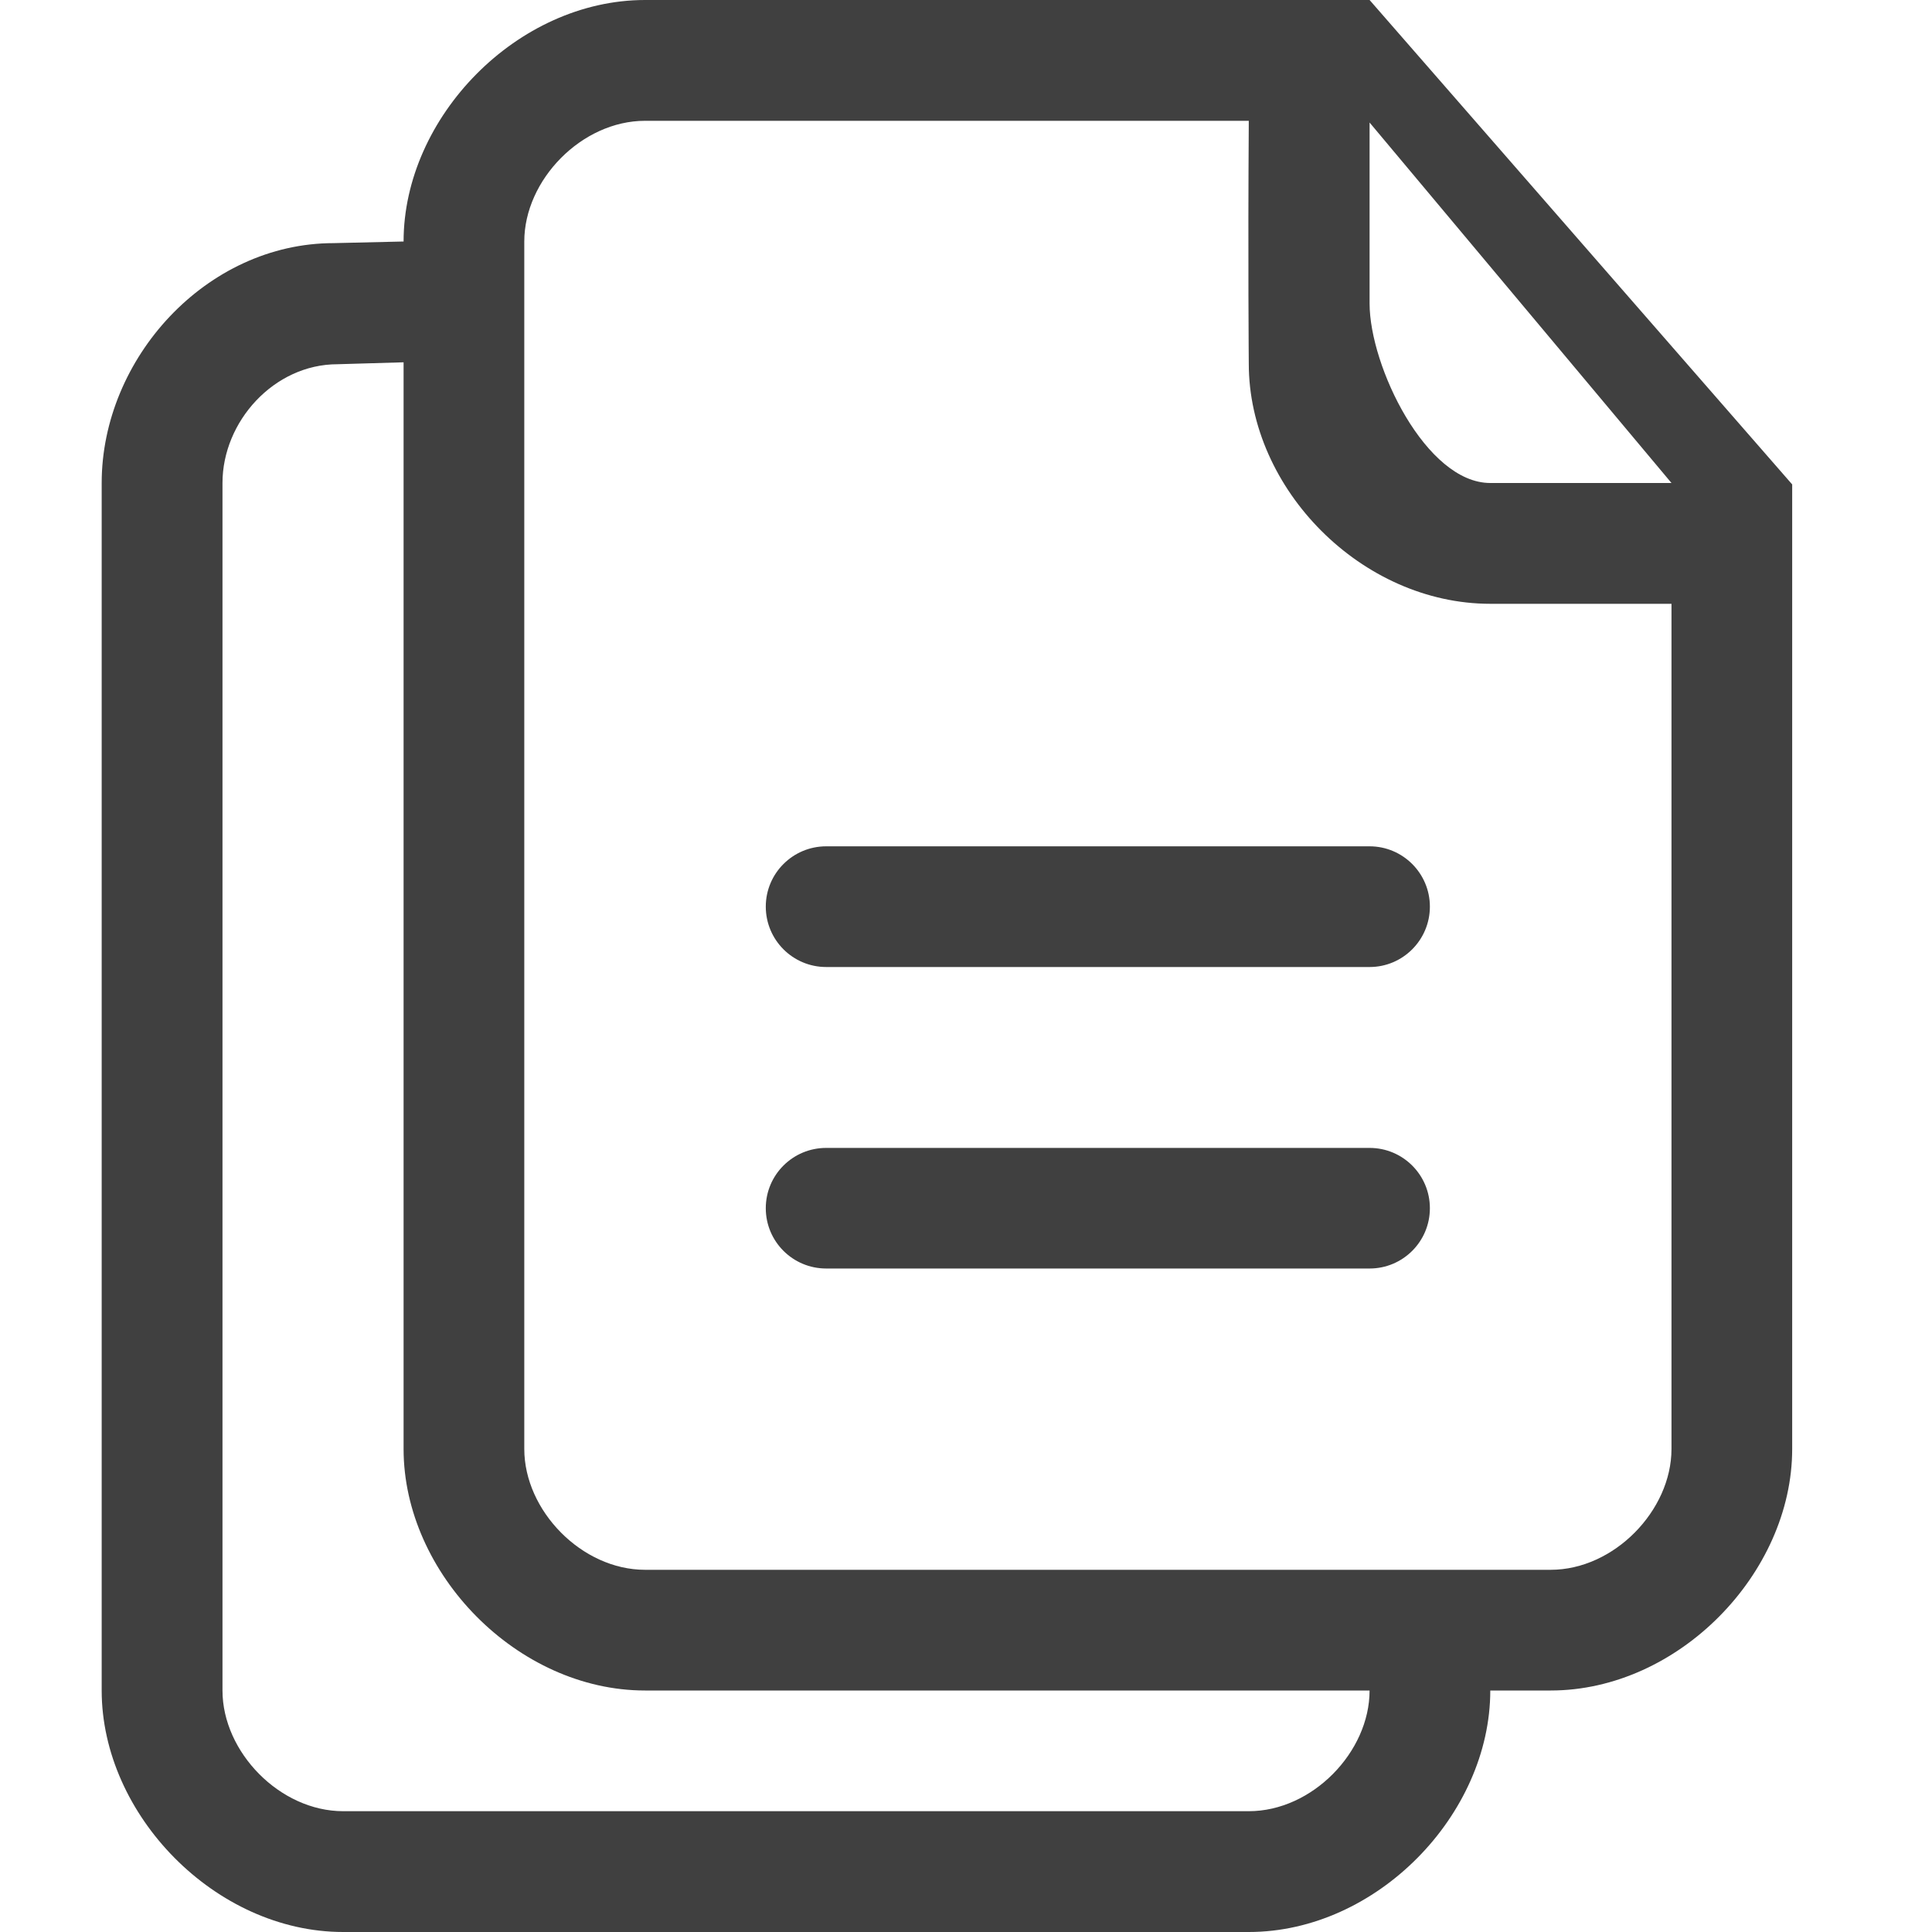 <svg width="19" height="19" viewBox="0 0 19 19" fill="none" xmlns="http://www.w3.org/2000/svg">
<path d="M13.469 0H6.344C5.087 0 3.969 1.152 3.969 2.375L3.282 2.391C2.027 2.391 1 3.527 1 4.75V16.625C1 17.848 2.119 19 3.375 19H12.281C13.538 19 14.656 17.848 14.656 16.625H15.25C16.506 16.625 17.625 15.473 17.625 14.25V4.764L13.469 0ZM12.281 17.812H3.375C2.752 17.812 2.188 17.23 2.188 16.625V4.75C2.188 4.145 2.695 3.582 3.319 3.582L3.969 3.563V14.25C3.969 15.473 5.087 16.625 6.344 16.625H13.469C13.469 17.23 12.905 17.812 12.281 17.812ZM16.438 14.25C16.438 14.855 15.873 15.438 15.25 15.438H6.344C5.72 15.438 5.156 14.855 5.156 14.25V2.375C5.156 1.77 5.72 1.188 6.344 1.188H12.281C12.272 2.555 12.281 3.577 12.281 3.577C12.281 4.811 13.392 5.938 14.656 5.938H16.438V14.25ZM14.656 4.75C14.024 4.75 13.469 3.601 13.469 2.985V1.205L16.438 4.75H14.656ZM13.469 8.323H8.125C7.797 8.323 7.531 8.589 7.531 8.916C7.531 9.244 7.797 9.51 8.125 9.51H13.469C13.796 9.51 14.062 9.244 14.062 8.916C14.062 8.589 13.796 8.323 13.469 8.323ZM13.469 11.289H8.125C7.797 11.289 7.531 11.554 7.531 11.882C7.531 12.21 7.797 12.475 8.125 12.475H13.469C13.796 12.475 14.062 12.21 14.062 11.882C14.062 11.554 13.796 11.289 13.469 11.289Z" fill="#404040"/>
</svg>
